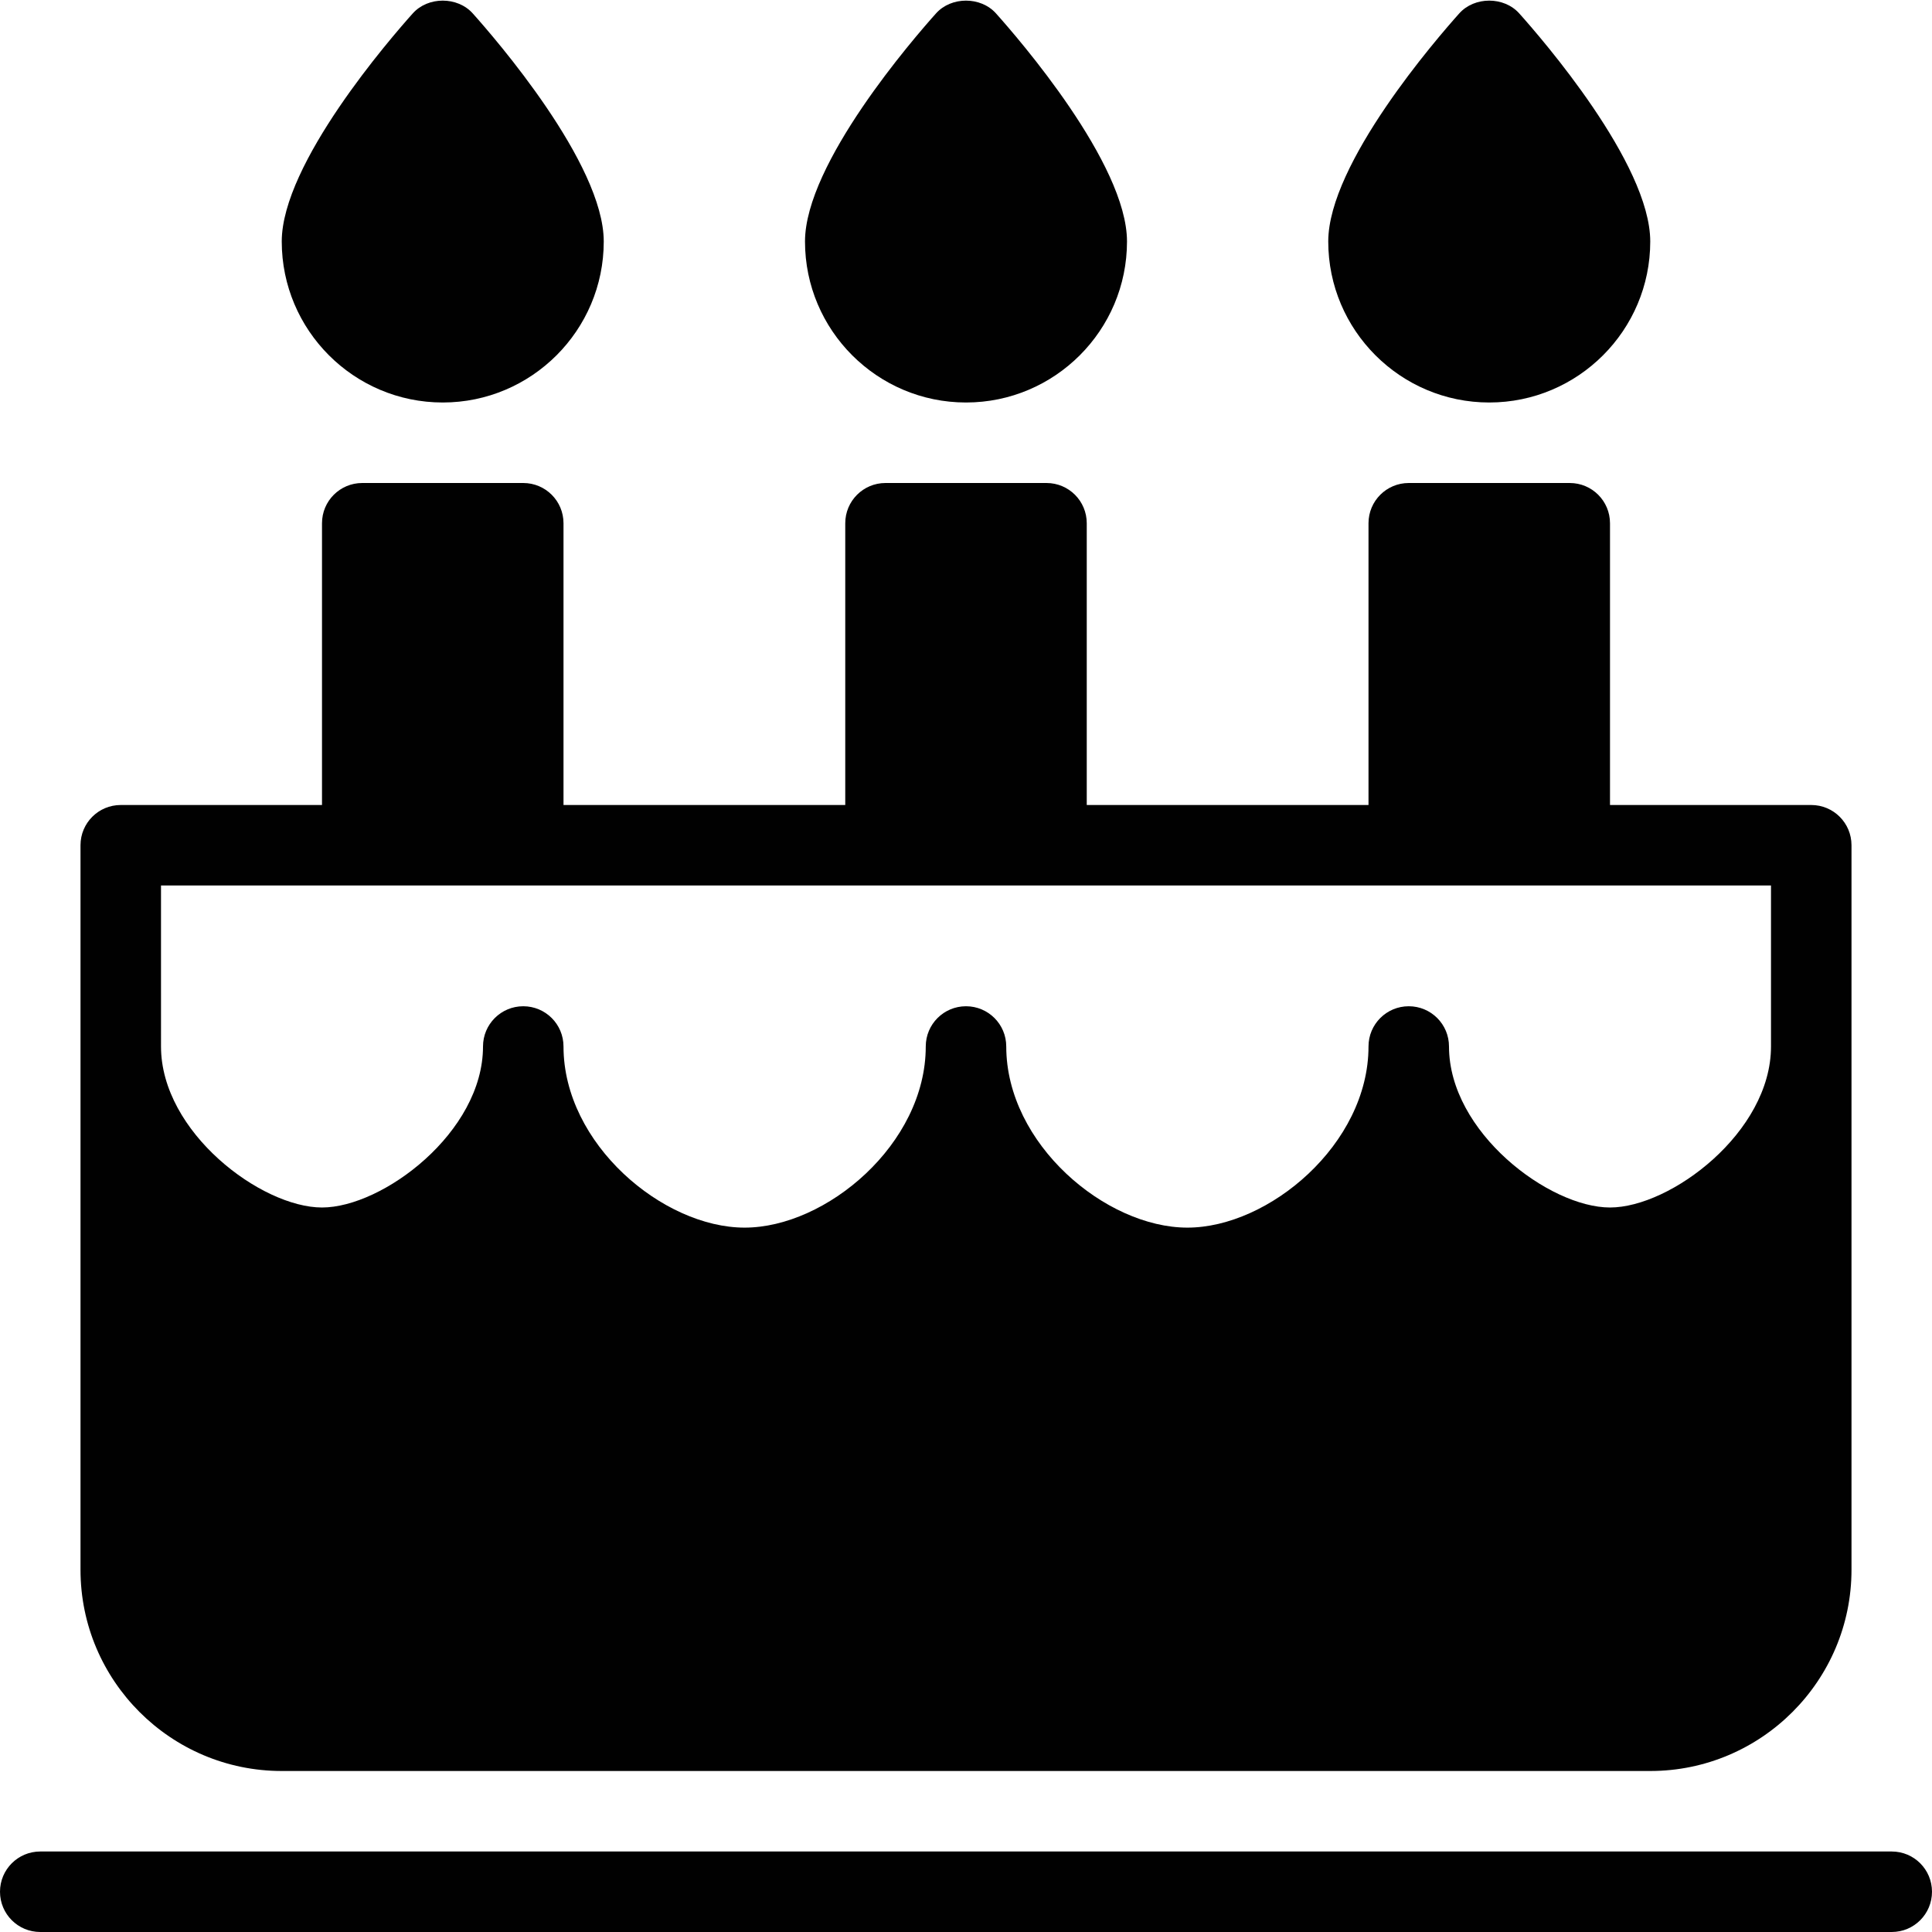 <?xml version="1.0" encoding="utf-8"?>
<!-- Generator: Adobe Illustrator 17.0.0, SVG Export Plug-In . SVG Version: 6.00 Build 0)  -->
<!DOCTYPE svg PUBLIC "-//W3C//DTD SVG 1.1//EN" "http://www.w3.org/Graphics/SVG/1.1/DTD/svg11.dtd">
<svg version="1.1" xmlns="http://www.w3.org/2000/svg" xmlns:xlink="http://www.w3.org/1999/xlink" x="0px" y="0px" width="48px"
	 height="48px" viewBox="0 0 48 48" enable-background="new 0 0 48 48" xml:space="preserve">
<g id="Layer_3">
	<g>
		<path fill="#010101" d="M47,46H1c-0.553,0-1,0.447-1,1c0,0.553,0.447,1,1,1h46c0.553,0,1-0.447,1-1C48,46.447,47.553,46,47,46z"/>
		<path fill="#010101" d="M7,44h34c2.757,0,5-2.243,5-5V26v-5c0-0.553-0.447-1-1-1h-5v-7c0-0.553-0.447-1-1-1h-4
			c-0.553,0-1,0.447-1,1v7h-7v-7c0-0.553-0.447-1-1-1h-4c-0.553,0-1,0.447-1,1v7h-7v-7c0-0.553-0.447-1-1-1H9c-0.553,0-1,0.447-1,1
			v7H3c-0.553,0-1,0.447-1,1v5v13C2,41.757,4.243,44,7,44z M4,22h5h4h9h4h9h4h5v4c0,2.131-2.493,4-4,4c-1.507,0-4-1.869-4-4
			c0-0.553-0.447-1-1-1c-0.553,0-1,0.447-1,1c0,2.424-2.475,4.5-4.5,4.5c-2.025,0-4.5-2.076-4.5-4.5c0-0.553-0.447-1-1-1
			c-0.553,0-1,0.447-1,1c0,2.424-2.475,4.5-4.5,4.5c-2.025,0-4.5-2.076-4.5-4.5c0-0.553-0.447-1-1-1c-0.553,0-1,0.447-1,1
			c0,2.131-2.493,4-4,4c-1.507,0-4-1.869-4-4V22z"/>
		<path fill="#010101" d="M11,10c2.206,0,4-1.794,4-4c0-1.94-2.712-5.061-3.256-5.668c-0.379-0.422-1.109-0.422-1.488,0
			C9.712,0.939,7,4.06,7,6C7,8.206,8.794,10,11,10z"/>
		<path fill="#010101" d="M37,10c2.206,0,4-1.794,4-4c0-1.94-2.712-5.061-3.256-5.668c-0.379-0.422-1.109-0.422-1.488,0
			C35.712,0.939,33,4.06,33,6C33,8.206,34.794,10,37,10z"/>
		<path fill="#010101" d="M24,10c2.206,0,4-1.794,4-4c0-1.94-2.712-5.061-3.256-5.668c-0.379-0.422-1.109-0.422-1.488,0
			C22.712,0.939,20,4.06,20,6C20,8.206,21.794,10,24,10z"/>
	</g>
</g>
<g id="nyt_x5F_exporter_x5F_info" display="none">
</g>
</svg>
